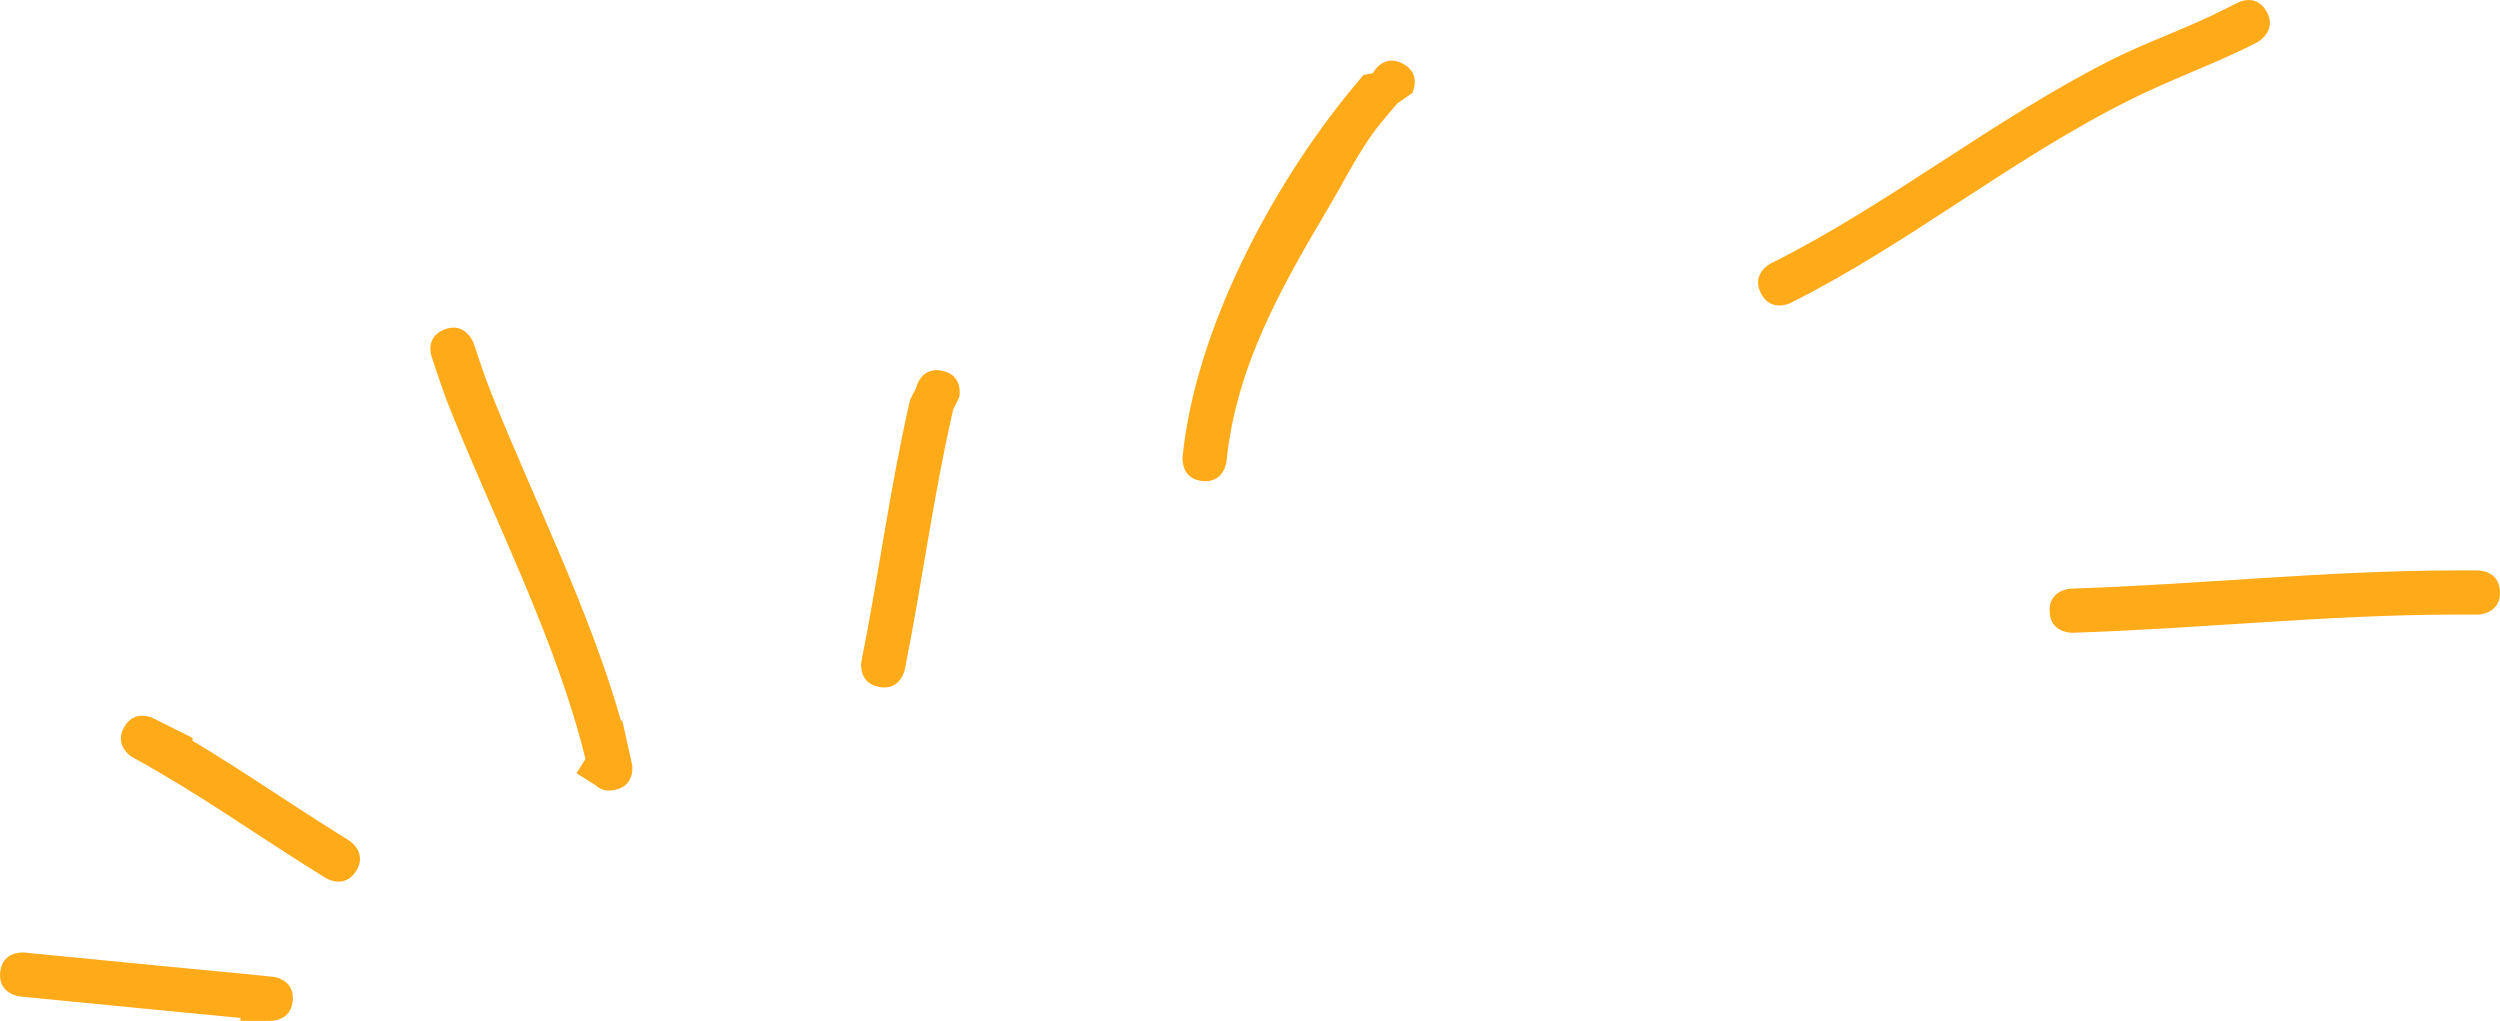 <svg version="1.1" xmlns="http://www.w3.org/2000/svg" xmlns:xlink="http://www.w3.org/1999/xlink" width="169.799" height="69.335" viewBox="0,0,169.799,69.335"><g transform="translate(-163.151,-146.668)"><g data-paper-data="{&quot;isPaintingLayer&quot;:true}" fill="#ffab19" fill-rule="nonzero" stroke="none" stroke-width="0.5" stroke-linecap="butt" stroke-linejoin="miter" stroke-miterlimit="10" stroke-dasharray="" stroke-dashoffset="0" font-family="none" font-weight="none" font-size="none" text-anchor="none" style="mix-blend-mode: normal"><path d="M187.342,205.826c-0.795,1.272 -2.067,0.477 -2.067,0.477l-0.751,-0.469c-4.14,-2.587 -8.047,-5.372 -12.325,-7.708c-0.17,-0.088 -0.32,-0.208 -0.444,-0.352c-0.304,-0.326 -0.599,-0.884 -0.206,-1.649c0.015,-0.031 0.032,-0.061 0.049,-0.09c0.429,-0.748 1.058,-0.805 1.498,-0.727c0.176,0.024 0.343,0.079 0.494,0.158l2.656,1.328l-0.047,0.095l0.045,0.025l-0.031,0.056c3.358,2.012 6.558,4.23 9.902,6.319l0.751,0.469c0,0 1.272,0.795 0.477,2.067z"/><path d="M193.366,169.033c1.404,-0.529 1.952,0.929 1.952,0.929l0.412,1.236c0.243,0.735 0.506,1.464 0.793,2.182c2.872,7.189 6.663,14.705 8.805,22.239l0.088,-0.02l0.644,2.897c0.028,0.114 0.043,0.234 0.043,0.357c0,0.073 -0.005,0.145 -0.015,0.216c-0.047,0.442 -0.274,1.027 -1.102,1.235c-0.035,0.009 -0.07,0.017 -0.106,0.024c-0.611,0.121 -1.018,-0.074 -1.284,-0.336l-1.289,-0.805l0.607,-0.972c-1.961,-8.017 -6.113,-16.075 -9.176,-23.721c-0.309,-0.773 -0.589,-1.558 -0.854,-2.348l-0.412,-1.236c0,0 -0.51,-1.349 0.894,-1.878z"/><path d="M227.136,171.849c1.471,0.294 1.177,1.765 1.177,1.765l-0.421,0.866c-1.353,5.869 -2.106,11.77 -3.286,17.666c0,0 -0.294,1.471 -1.765,1.177c-1.471,-0.294 -1.177,-1.765 -1.177,-1.765c1.185,-5.923 1.945,-11.855 3.304,-17.752l0.403,-0.781c0,0 0.294,-1.471 1.765,-1.177z"/><path d="M258.401,150.974c1.342,0.671 0.671,2.012 0.671,2.012l-1.017,0.706c-0.285,0.339 -0.569,0.677 -0.854,1.016c-1.532,1.756 -2.583,3.974 -3.77,5.977c-3.248,5.481 -6.331,10.877 -6.975,17.313c0,0 -0.149,1.493 -1.642,1.343c-1.493,-0.149 -1.343,-1.642 -1.343,-1.642c0.858,-8.577 5.99,-18.273 11.434,-24.922c0.285,-0.339 0.569,-0.677 0.854,-1.016l0.63,-0.118c0,0 0.671,-1.342 2.012,-0.671z"/><path d="M317.109,147.466c0.731,1.31 -0.643,2.075 -0.643,2.075l-0.846,0.42c-2.53,1.226 -5.161,2.172 -7.693,3.438c-8.073,3.994 -15.126,9.828 -23.169,13.85c0,0 -1.342,0.671 -2.012,-0.671c-0.671,-1.342 0.671,-2.012 0.671,-2.012c8.044,-4.022 15.121,-9.79 23.169,-13.85c2.52,-1.26 5.216,-2.166 7.701,-3.442l0.846,-0.42c0,0 1.245,-0.697 1.976,0.612z"/><path d="M332.948,186.843c0.067,1.498 -1.431,1.566 -1.431,1.566l-0.479,0.002c-0.343,0 -0.686,0 -1.03,0c-8.68,0 -17.415,0.954 -26.103,1.235c0,0 -1.499,0.048 -1.548,-1.451c-0.048,-1.499 1.451,-1.548 1.451,-1.548c8.721,-0.281 17.487,-1.236 26.2,-1.236c0.343,0 0.686,0 1.03,0l0.345,0.002c0,0 1.498,-0.067 1.566,1.431z"/><path d="M163.161,212.71c0.146,-1.493 1.639,-1.347 1.639,-1.347l1.137,0.114c4.252,0.425 8.507,0.824 12.767,1.239l0,-0.004l2.969,0.297c0.193,0.017 0.375,0.07 0.54,0.153c0.41,0.186 0.899,0.592 0.822,1.463c-0.002,0.022 -0.004,0.043 -0.007,0.065c-0.101,0.86 -0.657,1.159 -1.093,1.26c-0.126,0.034 -0.258,0.053 -0.395,0.053h-2.059v-0.197c-4.619,-0.454 -9.232,-0.884 -13.842,-1.345l-1.13,-0.113c0,0 -1.493,-0.146 -1.347,-1.639z"/></g></g></svg>